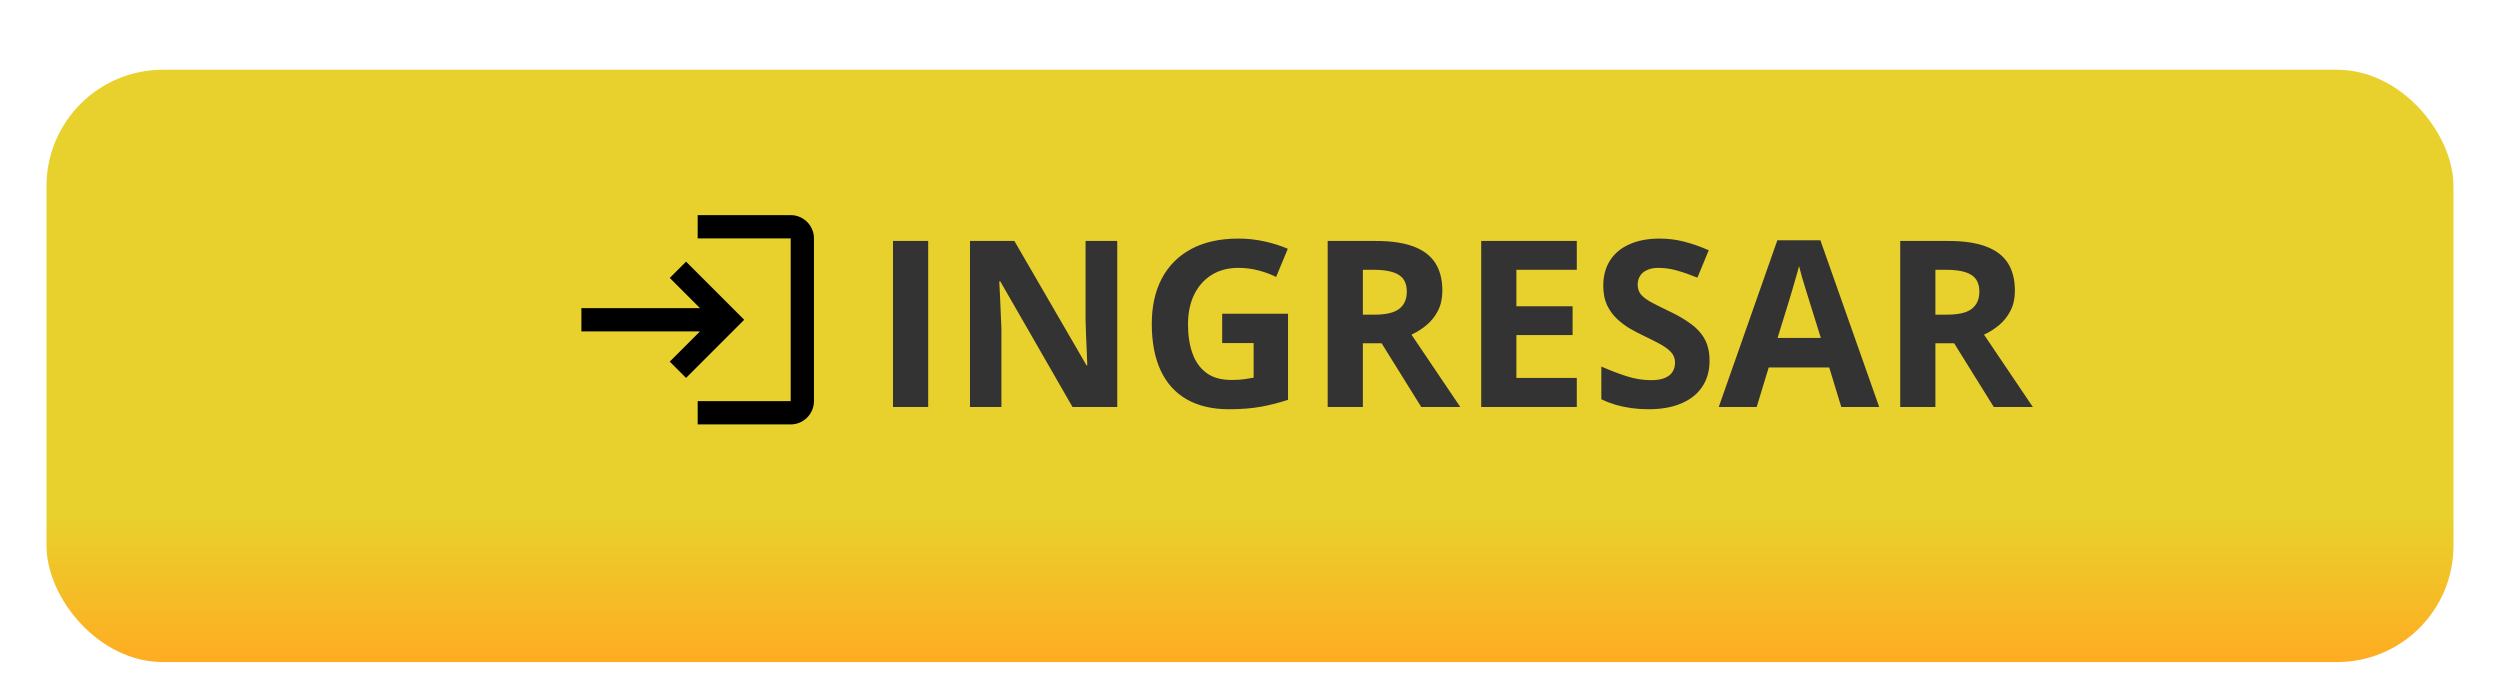 <svg width="215" height="59" viewBox="0 0 215 59" fill="none" xmlns="http://www.w3.org/2000/svg">
<g filter="url(#filter0_di_7_1189)">
<rect x="4" width="207" height="50.936" rx="10" fill="url(#paint0_linear_7_1189)"/>
</g>
<g filter="url(#filter1_d_7_1189)">
<path d="M57 21.5L55.6 22.9L58.2 25.5H48V27.5H58.2L55.6 30.1L57 31.5L62 26.5L57 21.5ZM66 33.5H58V35.5H66C67.1 35.5 68 34.6 68 33.5V19.5C68 18.4 67.1 17.5 66 17.5H58V19.5H66V33.5Z" fill="black"/>
<path d="M74.797 34V19.723H77.824V34H74.797ZM94.084 34H90.236L84.025 23.199H83.938C83.963 23.648 83.986 24.101 84.006 24.557C84.025 25.012 84.045 25.468 84.064 25.924C84.084 26.373 84.103 26.826 84.123 27.281V34H81.418V19.723H85.236L91.438 30.416H91.506C91.493 29.973 91.477 29.534 91.457 29.098C91.438 28.662 91.418 28.225 91.398 27.789C91.385 27.353 91.372 26.917 91.359 26.48V19.723H94.084V34ZM103.107 25.982H108.771V33.385C108.023 33.632 107.245 33.831 106.438 33.98C105.63 34.124 104.715 34.195 103.693 34.195C102.274 34.195 101.07 33.915 100.08 33.355C99.091 32.796 98.338 31.969 97.824 30.875C97.31 29.781 97.053 28.437 97.053 26.842C97.053 25.344 97.339 24.049 97.912 22.955C98.492 21.861 99.335 21.015 100.441 20.416C101.555 19.817 102.912 19.518 104.514 19.518C105.269 19.518 106.014 19.599 106.75 19.762C107.486 19.924 108.153 20.136 108.752 20.396L107.746 22.818C107.31 22.597 106.812 22.412 106.252 22.262C105.692 22.112 105.106 22.037 104.494 22.037C103.615 22.037 102.85 22.239 102.199 22.643C101.555 23.046 101.053 23.613 100.695 24.342C100.344 25.064 100.168 25.917 100.168 26.9C100.168 27.831 100.295 28.658 100.549 29.381C100.803 30.097 101.203 30.66 101.75 31.07C102.297 31.474 103.01 31.676 103.889 31.676C104.318 31.676 104.68 31.656 104.973 31.617C105.272 31.572 105.552 31.526 105.812 31.48V28.502H103.107V25.982ZM116.34 19.723C117.635 19.723 118.703 19.879 119.543 20.191C120.389 20.504 121.018 20.976 121.428 21.607C121.838 22.239 122.043 23.037 122.043 24C122.043 24.651 121.919 25.221 121.672 25.709C121.424 26.197 121.099 26.611 120.695 26.949C120.292 27.288 119.855 27.564 119.387 27.779L123.586 34H120.227L116.818 28.521H115.207V34H112.18V19.723H116.34ZM116.125 22.203H115.207V26.061H116.184C117.186 26.061 117.902 25.895 118.332 25.562C118.768 25.224 118.986 24.729 118.986 24.078C118.986 23.401 118.752 22.919 118.283 22.633C117.821 22.346 117.102 22.203 116.125 22.203ZM133.605 34H125.383V19.723H133.605V22.203H128.41V25.338H133.244V27.818H128.41V31.5H133.605V34ZM145.021 30.035C145.021 30.881 144.816 31.617 144.406 32.242C143.996 32.867 143.397 33.349 142.609 33.688C141.828 34.026 140.878 34.195 139.758 34.195C139.263 34.195 138.778 34.163 138.303 34.098C137.834 34.033 137.382 33.938 136.945 33.815C136.516 33.684 136.105 33.525 135.715 33.336V30.523C136.392 30.823 137.095 31.093 137.824 31.334C138.553 31.575 139.276 31.695 139.992 31.695C140.487 31.695 140.884 31.63 141.184 31.5C141.49 31.37 141.711 31.191 141.848 30.963C141.984 30.735 142.053 30.475 142.053 30.182C142.053 29.824 141.932 29.518 141.691 29.264C141.451 29.01 141.118 28.772 140.695 28.551C140.279 28.329 139.807 28.092 139.279 27.838C138.947 27.682 138.586 27.493 138.195 27.271C137.805 27.044 137.434 26.767 137.082 26.441C136.73 26.116 136.441 25.722 136.213 25.26C135.992 24.791 135.881 24.231 135.881 23.58C135.881 22.727 136.076 21.998 136.467 21.393C136.857 20.787 137.414 20.325 138.137 20.006C138.866 19.68 139.725 19.518 140.715 19.518C141.457 19.518 142.163 19.605 142.834 19.781C143.511 19.951 144.217 20.198 144.953 20.523L143.977 22.877C143.319 22.61 142.73 22.405 142.209 22.262C141.688 22.112 141.158 22.037 140.617 22.037C140.24 22.037 139.917 22.099 139.65 22.223C139.383 22.34 139.182 22.509 139.045 22.73C138.908 22.945 138.84 23.196 138.84 23.482C138.84 23.821 138.938 24.107 139.133 24.342C139.335 24.57 139.634 24.791 140.031 25.006C140.435 25.221 140.936 25.471 141.535 25.758C142.264 26.103 142.886 26.464 143.4 26.842C143.921 27.213 144.322 27.652 144.602 28.16C144.882 28.662 145.021 29.287 145.021 30.035ZM156.35 34L155.314 30.602H150.109L149.074 34H145.812L150.852 19.664H154.553L159.611 34H156.35ZM154.592 28.062L153.557 24.742C153.492 24.521 153.404 24.238 153.293 23.893C153.189 23.541 153.081 23.186 152.971 22.828C152.867 22.463 152.782 22.148 152.717 21.881C152.652 22.148 152.561 22.48 152.443 22.877C152.333 23.268 152.225 23.639 152.121 23.99C152.017 24.342 151.942 24.592 151.896 24.742L150.871 28.062H154.592ZM165.578 19.723C166.874 19.723 167.941 19.879 168.781 20.191C169.628 20.504 170.256 20.976 170.666 21.607C171.076 22.239 171.281 23.037 171.281 24C171.281 24.651 171.158 25.221 170.91 25.709C170.663 26.197 170.337 26.611 169.934 26.949C169.53 27.288 169.094 27.564 168.625 27.779L172.824 34H169.465L166.057 28.521H164.445V34H161.418V19.723H165.578ZM165.363 22.203H164.445V26.061H165.422C166.424 26.061 167.141 25.895 167.57 25.562C168.007 25.224 168.225 24.729 168.225 24.078C168.225 23.401 167.99 22.919 167.521 22.633C167.059 22.346 166.34 22.203 165.363 22.203Z" fill="#343333"/>
</g>
<defs>
<filter id="filter0_di_7_1189" x="0" y="0" width="215" height="58.936" filterUnits="userSpaceOnUse" color-interpolation-filters="sRGB">
<feFlood flood-opacity="0" result="BackgroundImageFix"/>
<feColorMatrix in="SourceAlpha" type="matrix" values="0 0 0 0 0 0 0 0 0 0 0 0 0 0 0 0 0 0 127 0" result="hardAlpha"/>
<feOffset dy="4"/>
<feGaussianBlur stdDeviation="2"/>
<feComposite in2="hardAlpha" operator="out"/>
<feColorMatrix type="matrix" values="0 0 0 0 0 0 0 0 0 0 0 0 0 0 0 0 0 0 0.25 0"/>
<feBlend mode="normal" in2="BackgroundImageFix" result="effect1_dropShadow_7_1189"/>
<feBlend mode="normal" in="SourceGraphic" in2="effect1_dropShadow_7_1189" result="shape"/>
<feColorMatrix in="SourceAlpha" type="matrix" values="0 0 0 0 0 0 0 0 0 0 0 0 0 0 0 0 0 0 127 0" result="hardAlpha"/>
<feOffset dy="2"/>
<feGaussianBlur stdDeviation="0.5"/>
<feComposite in2="hardAlpha" operator="arithmetic" k2="-1" k3="1"/>
<feColorMatrix type="matrix" values="0 0 0 0 0.969 0 0 0 0 0.984 0 0 0 0 0.98 0 0 0 1 0"/>
<feBlend mode="normal" in2="shape" result="effect2_innerShadow_7_1189"/>
</filter>
<filter id="filter1_d_7_1189" x="48" y="13" width="127.824" height="29" filterUnits="userSpaceOnUse" color-interpolation-filters="sRGB">
<feFlood flood-opacity="0" result="BackgroundImageFix"/>
<feColorMatrix in="SourceAlpha" type="matrix" values="0 0 0 0 0 0 0 0 0 0 0 0 0 0 0 0 0 0 127 0" result="hardAlpha"/>
<feOffset dx="2" dy="1"/>
<feGaussianBlur stdDeviation="0.5"/>
<feComposite in2="hardAlpha" operator="out"/>
<feColorMatrix type="matrix" values="0 0 0 0 0.969 0 0 0 0 0.984 0 0 0 0 0.98 0 0 0 1 0"/>
<feBlend mode="normal" in2="BackgroundImageFix" result="effect1_dropShadow_7_1189"/>
<feBlend mode="normal" in="SourceGraphic" in2="effect1_dropShadow_7_1189" result="shape"/>
</filter>
<linearGradient id="paint0_linear_7_1189" x1="107.5" y1="0" x2="107.5" y2="50.936" gradientUnits="userSpaceOnUse">
<stop stop-color="#E8D12C"/>
<stop offset="0.75" stop-color="#E8D12C"/>
<stop offset="1" stop-color="#FFAC22"/>
</linearGradient>
</defs>
</svg>
